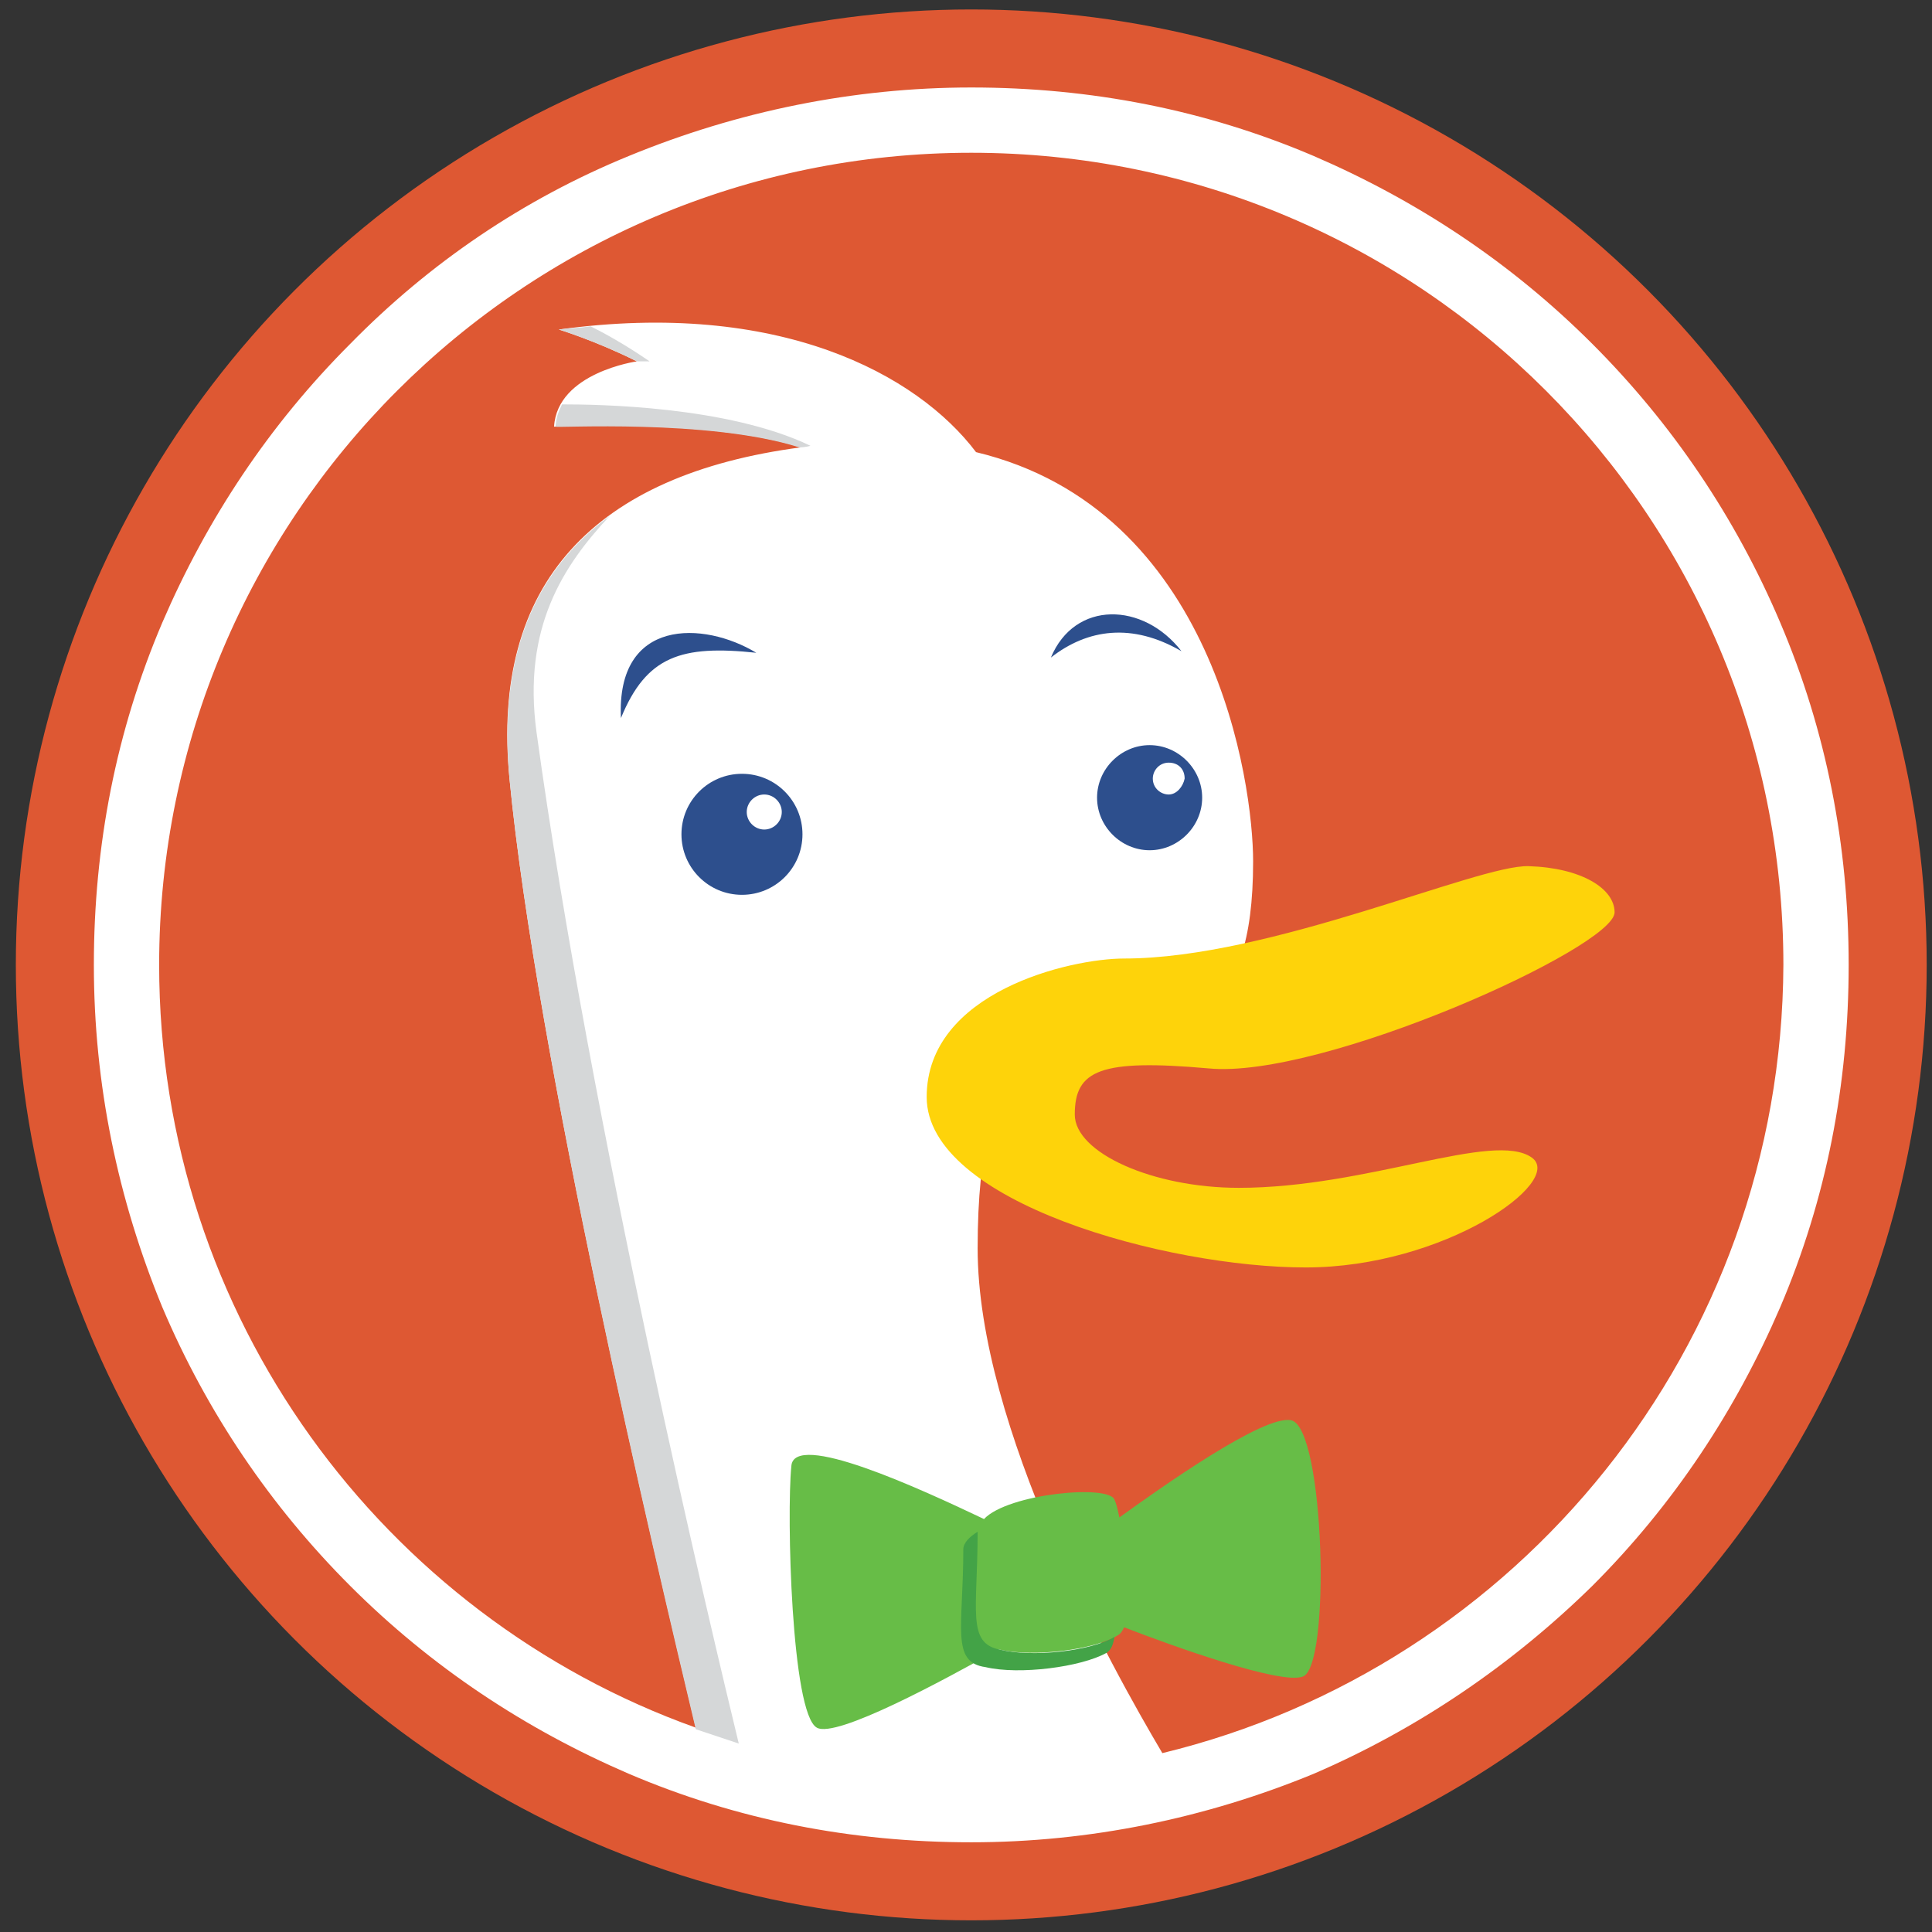 <?xml version="1.0" encoding="UTF-8" standalone="no"?>
<!-- Created with Inkscape (http://www.inkscape.org/) -->

<svg
   width="256mm"
   height="256mm"
   viewBox="0 0 256 256"
   version="1.1"
   id="svg1"
   inkscape:version="1.3.2 (091e20ef0f, 2023-11-25)"
   sodipodi:docname="duckduckdo.svg"
   xmlns:inkscape="http://www.inkscape.org/namespaces/inkscape"
   xmlns:sodipodi="http://sodipodi.sourceforge.net/DTD/sodipodi-0.dtd"
   xmlns="http://www.w3.org/2000/svg"
   xmlns:svg="http://www.w3.org/2000/svg"
   xmlns:rdf="http://www.w3.org/1999/02/22-rdf-syntax-ns#"
   xmlns:cc="http://creativecommons.org/ns#"
   xmlns:dc="http://purl.org/dc/elements/1.1/">
  <rect x="0" y="0" width="256" height="256" fill="#333333" stroke="none"/>
  <defs
     id="defs1" />
  <sodipodi:namedview
     id="base"
     pagecolor="#ffffff"
     bordercolor="#000000"
     borderopacity="0.3"
     inkscape:pageopacity="0.0"
     inkscape:pageshadow="2"
     inkscape:zoom="0.98994949"
     inkscape:cx="505.07627"
     inkscape:cy="476.792"
     inkscape:document-units="mm"
     inkscape:showpageshadow="2"
     inkscape:pagecheckerboard="0"
     inkscape:deskcolor="#d1d1d1"
     inkscape:current-layer="svg1" />
  <g
     id="g23"
     transform="matrix(2.11,0,0,2.11,-139.272,-38.837)">
    <circle
       cx="127"
       cy="79"
       fill="#de5833"
       r="60"
       id="circle1" />
    <path
       d="M 177.8,57.5 C 175,50.9 171,45 166,40 c -5.1,-5.1 -11,-9 -17.5,-11.8 -6.8,-2.9 -14,-4.3 -21.5,-4.3 -7.4,0 -14.7,1.5 -21.5,4.3 C 98.9,30.9 93,34.9 88,40 c -5.1,5.1 -9,11 -11.8,17.5 -2.9,6.8 -4.3,14 -4.3,21.5 0,7.5 1.5,14.7 4.3,21.5 2.8,6.6 6.8,12.5 11.8,17.5 5.1,5.1 11,9 17.5,11.8 6.8,2.9 14,4.3 21.5,4.3 7.4,0 14.7,-1.5 21.5,-4.3 6.5,-2.8 12.4,-6.8 17.5,-11.8 5.1,-5.1 9,-11 11.8,-17.5 2.9,-6.8 4.3,-14 4.3,-21.5 0,-7.5 -1.4,-14.7 -4.3,-21.5 z m -38.8,71 c -3.2,-5.4 -11.6,-20.5 -11.6,-31.7 0,-25.8 17.3,-3.7 17.3,-24.3 0,-4.9 -2.4,-22.1 -17.4,-25.7 -3.7,-4.9 -12.4,-9.6 -26.2,-7.7 0,0 2.3,0.7 4.9,2 0,0 -5,0.7 -5.2,4.1 0,0 9.9,-0.5 15.5,1.3 C 103.4,48.2 96.8,55 98,67.3 99.7,84.8 107.1,116 109.7,126.9 90.1,119.9 76,101.1 76,79 76,50.9 98.8,28 127,28 c 28.2,0 51,22.8 51,51 -0.1,24 -16.7,44.1 -39,49.5 z"
       fill="#ffffff"
       id="path1" />
    <path
       clip-rule="evenodd"
       d="m 124.2,87.3 c 0,-6.6 9,-8.7 12.4,-8.7 9.2,0 22.2,-5.9 25.4,-5.8 3.3,0.1 5.4,1.4 5.4,2.9 0,2.2 -18.4,10.5 -25.5,9.8 -6.8,-0.6 -8.4,0.1 -8.4,2.9 0,2.4 4.9,4.6 10.3,4.6 8.1,0 16,-3.6 18.4,-1.9 2.1,1.5 -5.5,6.9 -14.2,6.9 -8.7,0 -23.8,-4.1 -23.8,-10.7 z"
       fill="#fed30a"
       fill-rule="evenodd"
       id="path2" />
    <path
       d="m 140.2,59.3 c -2.4,-3.1 -6.7,-3.2 -8.2,0.4 2.3,-1.8 5.1,-2.2 8.2,-0.4 z"
       fill="#2d4f8d"
       id="path3" />
    <path
       d="m 113.5,59.4 c -3.3,-2 -8.8,-2.2 -8.5,4.1 1.6,-3.9 3.8,-4.6 8.5,-4.1 z"
       fill="#2d4f8d"
       id="path4" />
    <path
       d="m 138.2,65.2 c -1.8,0 -3.3,1.5 -3.3,3.3 0,1.8 1.5,3.3 3.3,3.3 1.8,0 3.3,-1.5 3.3,-3.3 0,-1.8 -1.5,-3.3 -3.3,-3.3 z m 1.2,3.1 c -0.5,0 -1,-0.4 -1,-1 0,-0.5 0.4,-1 1,-1 0.6,0 1,0.4 1,1 -0.1,0.5 -0.5,1 -1,1 z"
       fill="#2d4f8d"
       id="path5" />
    <path
       d="m 112.6,67 c -2.1,0 -3.8,1.7 -3.8,3.8 0,2.1 1.7,3.8 3.8,3.8 2.1,0 3.8,-1.7 3.8,-3.8 0,-2.1 -1.7,-3.8 -3.8,-3.8 z m 1.4,3.5 c -0.6,0 -1.1,-0.5 -1.1,-1.1 0,-0.6 0.5,-1.1 1.1,-1.1 0.6,0 1.1,0.5 1.1,1.1 0,0.6 -0.5,1.1 -1.1,1.1 z"
       fill="#2d4f8d"
       id="path6" />
    <path
       d="m 104.3,50.8 c -4.8,3.5 -7,8.9 -6.3,16.5 1.7,17.5 9.1,48.8 11.7,59.7 0.9,0.3 1.8,0.6 2.7,0.9 -1.6,-6.6 -9.3,-38.8 -12.7,-63.5 -0.9,-6.6 1.7,-10.5 4.6,-13.6 z"
       fill="#d5d7d8"
       id="path7" />
    <path
       d="m 116.2,46.5 c 0.4,0 0.7,-0.1 0.7,-0.1 -5.2,-2.5 -13.4,-2.6 -15.6,-2.6 -0.2,0.4 -0.4,0.9 -0.4,1.4 -0.1,0.1 9.6,-0.5 15.3,1.3 z"
       fill="#d5d7d8"
       id="path8" />
    <path
       d="m 106.8,41.1 c -1.6,-1.1 -2.9,-1.8 -3.7,-2.2 -0.7,0.1 -1.3,0.1 -2,0.2 0,0 2.3,0.7 4.9,2 0,0 -0.1,0 -0.2,0 0.7,0 1,0 1,0 z"
       fill="#d5d7d8"
       id="path9" />
    <path
       d="m 147.1,107.6 c -1.7,-0.4 -8.3,4.3 -10.8,6.1 -0.1,-0.5 -0.2,-0.9 -0.3,-1.1 -0.3,-1 -6.7,-0.4 -8.2,1.2 -4,-1.9 -12,-5.6 -12.1,-3.3 -0.3,3 0,15.5 1.6,16.4 1.2,0.7 8,-3 11.4,-4.9 0,0 0,0 0.1,0 2.1,0.5 6,0 7.4,-0.9 0.2,-0.1 0.3,-0.3 0.4,-0.5 3.1,1.2 9.8,3.6 11.2,3.1 1.8,-0.5 1.4,-15.6 -0.7,-16.1 z"
       fill="#67bd47"
       id="path10" />
    <path
       d="m 128.8,122 c -2.1,-0.4 -1.4,-2.5 -1.4,-7.4 0,0 0,0 0,0 -0.5,0.3 -0.9,0.7 -0.9,1.1 0,4.9 -0.8,7.1 1.4,7.4 2.1,0.5 6,0 7.6,-0.9 0.3,-0.2 0.4,-0.5 0.5,-1 -1.5,0.9 -5.2,1.3 -7.2,0.8 z"
       fill="#43a347"
       id="path11" />
  </g>
</svg>

